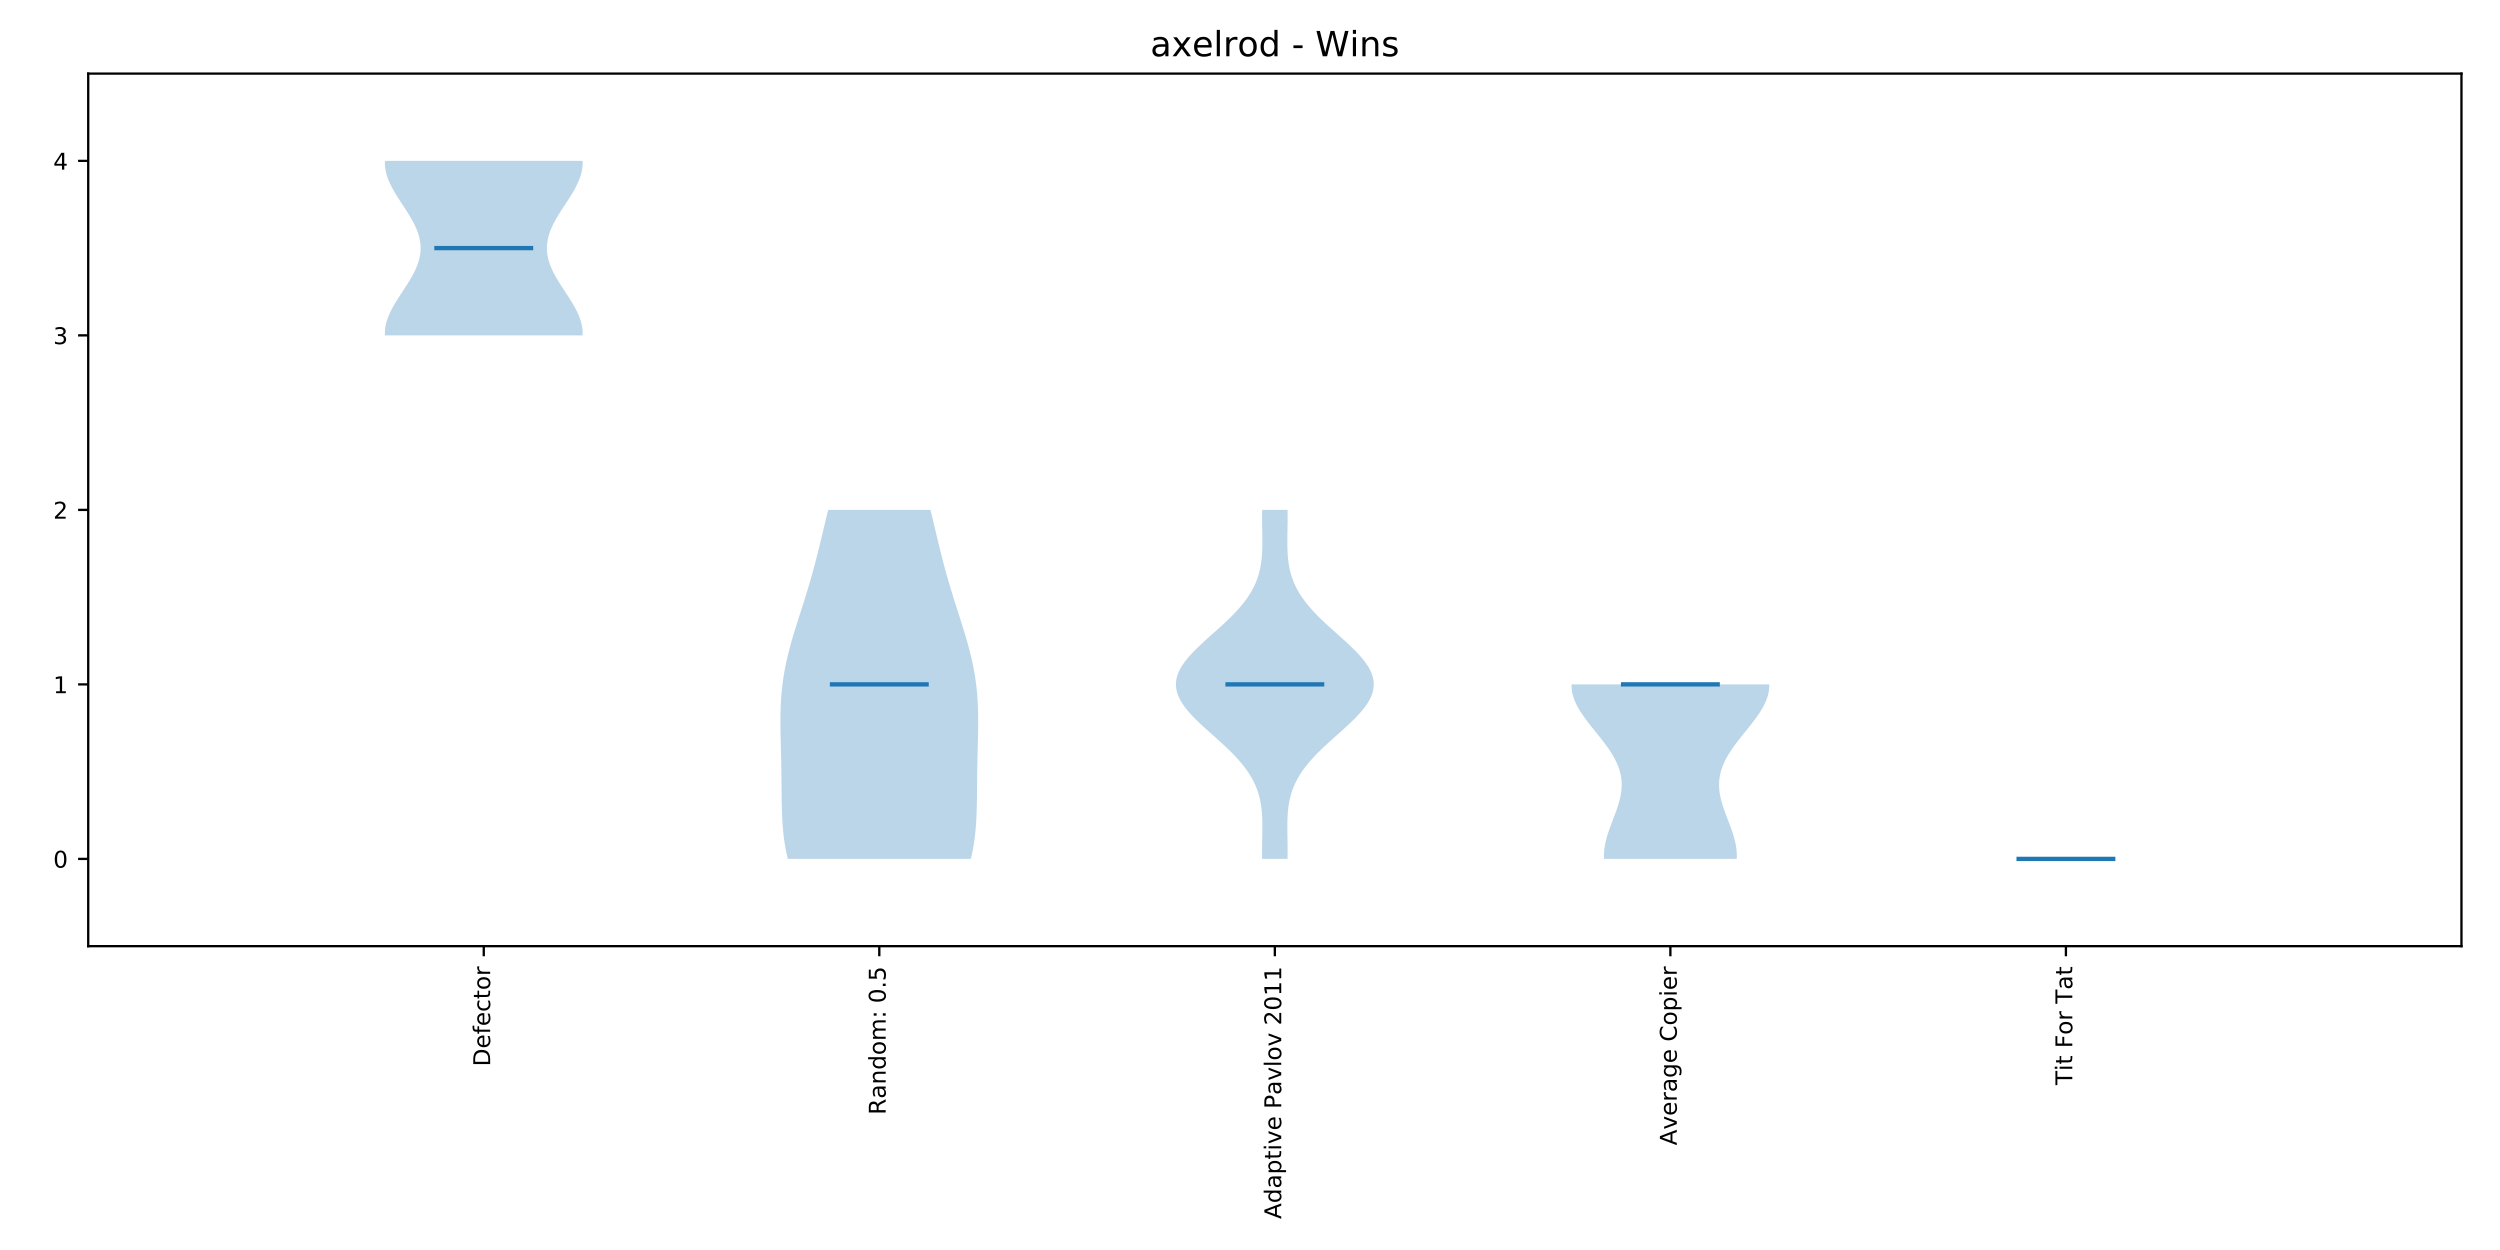<?xml version="1.0" encoding="utf-8" standalone="no"?>
<!DOCTYPE svg PUBLIC "-//W3C//DTD SVG 1.1//EN"
  "http://www.w3.org/Graphics/SVG/1.1/DTD/svg11.dtd">
<!-- Created with matplotlib (http://matplotlib.org/) -->
<svg height="432pt" version="1.1" viewBox="0 0 864 432" width="864pt" xmlns="http://www.w3.org/2000/svg" xmlns:xlink="http://www.w3.org/1999/xlink">
 <defs>
  <style type="text/css">
*{stroke-linecap:butt;stroke-linejoin:round;}
  </style>
 </defs>
 <g id="figure_1">
  <g id="patch_1">
   <path d="M 0 432 
L 864 432 
L 864 0 
L 0 0 
z
" style="fill:#ffffff;"/>
  </g>
  <g id="axes_1">
   <g id="patch_2">
    <path d="M 30.49 326.99 
L 850.68 326.99 
L 850.68 25.44 
L 30.49 25.44 
z
" style="fill:#ffffff;"/>
   </g>
   <g id="PolyCollection_1">
    <path clip-path="url(#peab925c9a9)" d="M 201.344 115.905 
L 133.033 115.905 
L 133.014 115.296 
L 133.023 114.687 
L 133.059 114.077 
L 133.123 113.468 
L 133.215 112.859 
L 133.332 112.25 
L 133.475 111.641 
L 133.643 111.031 
L 133.835 110.422 
L 134.049 109.813 
L 134.286 109.204 
L 134.543 108.595 
L 134.82 107.986 
L 135.116 107.376 
L 135.428 106.767 
L 135.756 106.158 
L 136.099 105.549 
L 136.454 104.94 
L 136.82 104.33 
L 137.195 103.721 
L 137.579 103.112 
L 137.969 102.503 
L 138.364 101.894 
L 138.762 101.284 
L 139.162 100.675 
L 139.561 100.066 
L 139.959 99.457 
L 140.353 98.848 
L 140.741 98.238 
L 141.124 97.629 
L 141.497 97.02 
L 141.861 96.411 
L 142.214 95.802 
L 142.554 95.192 
L 142.88 94.583 
L 143.191 93.974 
L 143.485 93.365 
L 143.761 92.756 
L 144.018 92.147 
L 144.255 91.537 
L 144.472 90.928 
L 144.666 90.319 
L 144.838 89.71 
L 144.987 89.101 
L 145.112 88.491 
L 145.212 87.882 
L 145.288 87.273 
L 145.338 86.664 
L 145.364 86.055 
L 145.364 85.445 
L 145.338 84.836 
L 145.288 84.227 
L 145.212 83.618 
L 145.112 83.009 
L 144.987 82.399 
L 144.838 81.79 
L 144.666 81.181 
L 144.472 80.572 
L 144.255 79.963 
L 144.018 79.353 
L 143.761 78.744 
L 143.485 78.135 
L 143.191 77.526 
L 142.88 76.917 
L 142.554 76.308 
L 142.214 75.698 
L 141.861 75.089 
L 141.497 74.48 
L 141.124 73.871 
L 140.741 73.262 
L 140.353 72.652 
L 139.959 72.043 
L 139.561 71.434 
L 139.162 70.825 
L 138.762 70.216 
L 138.364 69.606 
L 137.969 68.997 
L 137.579 68.388 
L 137.195 67.779 
L 136.82 67.17 
L 136.454 66.56 
L 136.099 65.951 
L 135.756 65.342 
L 135.428 64.733 
L 135.116 64.124 
L 134.82 63.514 
L 134.543 62.905 
L 134.286 62.296 
L 134.049 61.687 
L 133.835 61.078 
L 133.643 60.469 
L 133.475 59.859 
L 133.332 59.25 
L 133.215 58.641 
L 133.123 58.032 
L 133.059 57.423 
L 133.023 56.813 
L 133.014 56.204 
L 133.033 55.595 
L 201.344 55.595 
L 201.344 55.595 
L 201.363 56.204 
L 201.354 56.813 
L 201.317 57.423 
L 201.253 58.032 
L 201.162 58.641 
L 201.045 59.25 
L 200.902 59.859 
L 200.734 60.469 
L 200.542 61.078 
L 200.327 61.687 
L 200.091 62.296 
L 199.833 62.905 
L 199.556 63.514 
L 199.261 64.124 
L 198.948 64.733 
L 198.62 65.342 
L 198.278 65.951 
L 197.923 66.56 
L 197.557 67.17 
L 197.181 67.779 
L 196.797 68.388 
L 196.407 68.997 
L 196.012 69.606 
L 195.614 70.216 
L 195.215 70.825 
L 194.815 71.434 
L 194.418 72.043 
L 194.024 72.652 
L 193.635 73.262 
L 193.253 73.871 
L 192.879 74.48 
L 192.515 75.089 
L 192.162 75.698 
L 191.822 76.308 
L 191.496 76.917 
L 191.186 77.526 
L 190.892 78.135 
L 190.616 78.744 
L 190.358 79.353 
L 190.121 79.963 
L 189.905 80.572 
L 189.711 81.181 
L 189.539 81.79 
L 189.39 82.399 
L 189.265 83.009 
L 189.165 83.618 
L 189.089 84.227 
L 189.038 84.836 
L 189.013 85.445 
L 189.013 86.055 
L 189.038 86.664 
L 189.089 87.273 
L 189.165 87.882 
L 189.265 88.491 
L 189.39 89.101 
L 189.539 89.71 
L 189.711 90.319 
L 189.905 90.928 
L 190.121 91.537 
L 190.358 92.147 
L 190.616 92.756 
L 190.892 93.365 
L 191.186 93.974 
L 191.496 94.583 
L 191.822 95.192 
L 192.162 95.802 
L 192.515 96.411 
L 192.879 97.02 
L 193.253 97.629 
L 193.635 98.238 
L 194.024 98.848 
L 194.418 99.457 
L 194.815 100.066 
L 195.215 100.675 
L 195.614 101.284 
L 196.012 101.894 
L 196.407 102.503 
L 196.797 103.112 
L 197.181 103.721 
L 197.557 104.33 
L 197.923 104.94 
L 198.278 105.549 
L 198.62 106.158 
L 198.948 106.767 
L 199.261 107.376 
L 199.556 107.986 
L 199.833 108.595 
L 200.091 109.204 
L 200.327 109.813 
L 200.542 110.422 
L 200.734 111.031 
L 200.902 111.641 
L 201.045 112.25 
L 201.162 112.859 
L 201.253 113.468 
L 201.317 114.077 
L 201.354 114.687 
L 201.363 115.296 
L 201.344 115.905 
z
" style="fill:#1f77b4;fill-opacity:0.3;"/>
   </g>
   <g id="PolyCollection_2">
    <path clip-path="url(#peab925c9a9)" d="M 335.505 296.835 
L 272.268 296.835 
L 271.978 295.617 
L 271.716 294.398 
L 271.479 293.18 
L 271.267 291.961 
L 271.078 290.743 
L 270.913 289.525 
L 270.769 288.306 
L 270.644 287.088 
L 270.538 285.87 
L 270.448 284.651 
L 270.374 283.433 
L 270.312 282.214 
L 270.262 280.996 
L 270.223 279.778 
L 270.191 278.559 
L 270.167 277.341 
L 270.147 276.122 
L 270.131 274.904 
L 270.118 273.686 
L 270.107 272.467 
L 270.095 271.249 
L 270.083 270.031 
L 270.07 268.812 
L 270.054 267.594 
L 270.037 266.375 
L 270.017 265.157 
L 269.994 263.939 
L 269.969 262.72 
L 269.942 261.502 
L 269.913 260.283 
L 269.882 259.065 
L 269.852 257.847 
L 269.822 256.628 
L 269.793 255.41 
L 269.767 254.192 
L 269.745 252.973 
L 269.727 251.755 
L 269.716 250.536 
L 269.712 249.318 
L 269.717 248.1 
L 269.732 246.881 
L 269.758 245.663 
L 269.797 244.444 
L 269.849 243.226 
L 269.915 242.008 
L 269.998 240.789 
L 270.096 239.571 
L 270.212 238.353 
L 270.345 237.134 
L 270.496 235.916 
L 270.666 234.697 
L 270.854 233.479 
L 271.06 232.261 
L 271.284 231.042 
L 271.526 229.824 
L 271.785 228.606 
L 272.061 227.387 
L 272.352 226.169 
L 272.659 224.95 
L 272.979 223.732 
L 273.312 222.514 
L 273.657 221.295 
L 274.012 220.077 
L 274.376 218.858 
L 274.748 217.64 
L 275.126 216.422 
L 275.509 215.203 
L 275.895 213.985 
L 276.284 212.767 
L 276.674 211.548 
L 277.064 210.33 
L 277.453 209.111 
L 277.839 207.893 
L 278.222 206.675 
L 278.6 205.456 
L 278.974 204.238 
L 279.343 203.019 
L 279.705 201.801 
L 280.061 200.583 
L 280.411 199.364 
L 280.753 198.146 
L 281.09 196.928 
L 281.419 195.709 
L 281.742 194.491 
L 282.059 193.272 
L 282.371 192.054 
L 282.677 190.836 
L 282.979 189.617 
L 283.278 188.399 
L 283.573 187.18 
L 283.866 185.962 
L 284.157 184.744 
L 284.447 183.525 
L 284.738 182.307 
L 285.029 181.089 
L 285.322 179.87 
L 285.617 178.652 
L 285.915 177.433 
L 286.217 176.215 
L 321.556 176.215 
L 321.556 176.215 
L 321.858 177.433 
L 322.156 178.652 
L 322.451 179.87 
L 322.744 181.089 
L 323.036 182.307 
L 323.326 183.525 
L 323.616 184.744 
L 323.908 185.962 
L 324.2 187.18 
L 324.496 188.399 
L 324.794 189.617 
L 325.096 190.836 
L 325.402 192.054 
L 325.714 193.272 
L 326.031 194.491 
L 326.354 195.709 
L 326.684 196.928 
L 327.02 198.146 
L 327.363 199.364 
L 327.712 200.583 
L 328.068 201.801 
L 328.431 203.019 
L 328.799 204.238 
L 329.173 205.456 
L 329.552 206.675 
L 329.935 207.893 
L 330.321 209.111 
L 330.709 210.33 
L 331.099 211.548 
L 331.489 212.767 
L 331.878 213.985 
L 332.265 215.203 
L 332.648 216.422 
L 333.026 217.64 
L 333.398 218.858 
L 333.762 220.077 
L 334.117 221.295 
L 334.461 222.514 
L 334.794 223.732 
L 335.115 224.95 
L 335.421 226.169 
L 335.713 227.387 
L 335.988 228.606 
L 336.248 229.824 
L 336.489 231.042 
L 336.714 232.261 
L 336.92 233.479 
L 337.108 234.697 
L 337.277 235.916 
L 337.428 237.134 
L 337.561 238.353 
L 337.677 239.571 
L 337.776 240.789 
L 337.858 242.008 
L 337.925 243.226 
L 337.977 244.444 
L 338.015 245.663 
L 338.041 246.881 
L 338.056 248.1 
L 338.061 249.318 
L 338.057 250.536 
L 338.046 251.755 
L 338.029 252.973 
L 338.006 254.192 
L 337.98 255.41 
L 337.952 256.628 
L 337.921 257.847 
L 337.891 259.065 
L 337.861 260.283 
L 337.832 261.502 
L 337.805 262.72 
L 337.779 263.939 
L 337.757 265.157 
L 337.737 266.375 
L 337.719 267.594 
L 337.704 268.812 
L 337.69 270.031 
L 337.678 271.249 
L 337.667 272.467 
L 337.655 273.686 
L 337.642 274.904 
L 337.626 276.122 
L 337.607 277.341 
L 337.582 278.559 
L 337.551 279.778 
L 337.511 280.996 
L 337.461 282.214 
L 337.4 283.433 
L 337.325 284.651 
L 337.236 285.87 
L 337.129 287.088 
L 337.005 288.306 
L 336.86 289.525 
L 336.695 290.743 
L 336.507 291.961 
L 336.295 293.18 
L 336.058 294.398 
L 335.795 295.617 
L 335.505 296.835 
z
" style="fill:#1f77b4;fill-opacity:0.3;"/>
   </g>
   <g id="PolyCollection_3">
    <path clip-path="url(#peab925c9a9)" d="M 444.975 296.835 
L 436.195 296.835 
L 436.174 295.617 
L 436.166 294.398 
L 436.169 293.18 
L 436.181 291.961 
L 436.199 290.743 
L 436.22 289.525 
L 436.241 288.306 
L 436.257 287.088 
L 436.265 285.87 
L 436.26 284.651 
L 436.236 283.433 
L 436.188 282.214 
L 436.112 280.996 
L 436.001 279.778 
L 435.849 278.559 
L 435.652 277.341 
L 435.404 276.122 
L 435.098 274.904 
L 434.731 273.686 
L 434.298 272.467 
L 433.794 271.249 
L 433.216 270.031 
L 432.562 268.812 
L 431.83 267.594 
L 431.019 266.375 
L 430.129 265.157 
L 429.163 263.939 
L 428.122 262.72 
L 427.012 261.502 
L 425.837 260.283 
L 424.606 259.065 
L 423.325 257.847 
L 422.006 256.628 
L 420.659 255.41 
L 419.296 254.192 
L 417.931 252.973 
L 416.577 251.755 
L 415.249 250.536 
L 413.963 249.318 
L 412.733 248.1 
L 411.575 246.881 
L 410.503 245.663 
L 409.53 244.444 
L 408.67 243.226 
L 407.935 242.008 
L 407.334 240.789 
L 406.875 239.571 
L 406.566 238.353 
L 406.41 237.134 
L 406.41 235.916 
L 406.566 234.697 
L 406.875 233.479 
L 407.334 232.261 
L 407.935 231.042 
L 408.67 229.824 
L 409.53 228.606 
L 410.503 227.387 
L 411.575 226.169 
L 412.733 224.95 
L 413.963 223.732 
L 415.249 222.514 
L 416.577 221.295 
L 417.931 220.077 
L 419.296 218.858 
L 420.659 217.64 
L 422.006 216.422 
L 423.325 215.203 
L 424.606 213.985 
L 425.837 212.767 
L 427.012 211.548 
L 428.122 210.33 
L 429.163 209.111 
L 430.129 207.893 
L 431.019 206.675 
L 431.83 205.456 
L 432.562 204.238 
L 433.216 203.019 
L 433.794 201.801 
L 434.298 200.583 
L 434.731 199.364 
L 435.098 198.146 
L 435.404 196.928 
L 435.652 195.709 
L 435.849 194.491 
L 436.001 193.272 
L 436.112 192.054 
L 436.188 190.836 
L 436.236 189.617 
L 436.26 188.399 
L 436.265 187.18 
L 436.257 185.962 
L 436.241 184.744 
L 436.22 183.525 
L 436.199 182.307 
L 436.181 181.089 
L 436.169 179.87 
L 436.166 178.652 
L 436.174 177.433 
L 436.195 176.215 
L 444.975 176.215 
L 444.975 176.215 
L 444.996 177.433 
L 445.004 178.652 
L 445.001 179.87 
L 444.989 181.089 
L 444.971 182.307 
L 444.95 183.525 
L 444.929 184.744 
L 444.913 185.962 
L 444.905 187.18 
L 444.91 188.399 
L 444.934 189.617 
L 444.982 190.836 
L 445.058 192.054 
L 445.169 193.272 
L 445.321 194.491 
L 445.518 195.709 
L 445.766 196.928 
L 446.072 198.146 
L 446.439 199.364 
L 446.872 200.583 
L 447.376 201.801 
L 447.954 203.019 
L 448.608 204.238 
L 449.34 205.456 
L 450.151 206.675 
L 451.041 207.893 
L 452.007 209.111 
L 453.048 210.33 
L 454.158 211.548 
L 455.333 212.767 
L 456.564 213.985 
L 457.845 215.203 
L 459.164 216.422 
L 460.511 217.64 
L 461.874 218.858 
L 463.239 220.077 
L 464.593 221.295 
L 465.921 222.514 
L 467.207 223.732 
L 468.437 224.95 
L 469.595 226.169 
L 470.667 227.387 
L 471.64 228.606 
L 472.5 229.824 
L 473.235 231.042 
L 473.836 232.261 
L 474.295 233.479 
L 474.604 234.697 
L 474.76 235.916 
L 474.76 237.134 
L 474.604 238.353 
L 474.295 239.571 
L 473.836 240.789 
L 473.235 242.008 
L 472.5 243.226 
L 471.64 244.444 
L 470.667 245.663 
L 469.595 246.881 
L 468.437 248.1 
L 467.207 249.318 
L 465.921 250.536 
L 464.593 251.755 
L 463.239 252.973 
L 461.874 254.192 
L 460.511 255.41 
L 459.164 256.628 
L 457.845 257.847 
L 456.564 259.065 
L 455.333 260.283 
L 454.158 261.502 
L 453.048 262.72 
L 452.007 263.939 
L 451.041 265.157 
L 450.151 266.375 
L 449.34 267.594 
L 448.608 268.812 
L 447.954 270.031 
L 447.376 271.249 
L 446.872 272.467 
L 446.439 273.686 
L 446.072 274.904 
L 445.766 276.122 
L 445.518 277.341 
L 445.321 278.559 
L 445.169 279.778 
L 445.058 280.996 
L 444.982 282.214 
L 444.934 283.433 
L 444.91 284.651 
L 444.905 285.87 
L 444.913 287.088 
L 444.929 288.306 
L 444.95 289.525 
L 444.971 290.743 
L 444.989 291.961 
L 445.001 293.18 
L 445.004 294.398 
L 444.996 295.617 
L 444.975 296.835 
z
" style="fill:#1f77b4;fill-opacity:0.3;"/>
   </g>
   <g id="PolyCollection_4">
    <path clip-path="url(#peab925c9a9)" d="M 600.234 296.835 
L 554.333 296.835 
L 554.313 296.226 
L 554.313 295.617 
L 554.331 295.007 
L 554.368 294.398 
L 554.423 293.789 
L 554.495 293.18 
L 554.584 292.571 
L 554.69 291.961 
L 554.811 291.352 
L 554.946 290.743 
L 555.096 290.134 
L 555.259 289.525 
L 555.433 288.916 
L 555.619 288.306 
L 555.815 287.697 
L 556.02 287.088 
L 556.233 286.479 
L 556.452 285.87 
L 556.677 285.26 
L 556.906 284.651 
L 557.138 284.042 
L 557.371 283.433 
L 557.605 282.824 
L 557.838 282.214 
L 558.069 281.605 
L 558.296 280.996 
L 558.518 280.387 
L 558.734 279.778 
L 558.943 279.168 
L 559.142 278.559 
L 559.332 277.95 
L 559.511 277.341 
L 559.678 276.732 
L 559.831 276.122 
L 559.969 275.513 
L 560.092 274.904 
L 560.199 274.295 
L 560.288 273.686 
L 560.359 273.077 
L 560.41 272.467 
L 560.442 271.858 
L 560.454 271.249 
L 560.444 270.64 
L 560.413 270.031 
L 560.36 269.421 
L 560.285 268.812 
L 560.187 268.203 
L 560.067 267.594 
L 559.924 266.985 
L 559.758 266.375 
L 559.569 265.766 
L 559.358 265.157 
L 559.125 264.548 
L 558.87 263.939 
L 558.594 263.329 
L 558.297 262.72 
L 557.979 262.111 
L 557.643 261.502 
L 557.287 260.893 
L 556.915 260.283 
L 556.525 259.674 
L 556.119 259.065 
L 555.7 258.456 
L 555.266 257.847 
L 554.821 257.238 
L 554.364 256.628 
L 553.899 256.019 
L 553.425 255.41 
L 552.945 254.801 
L 552.459 254.192 
L 551.97 253.582 
L 551.48 252.973 
L 550.989 252.364 
L 550.499 251.755 
L 550.012 251.146 
L 549.53 250.536 
L 549.054 249.927 
L 548.586 249.318 
L 548.128 248.709 
L 547.681 248.1 
L 547.246 247.49 
L 546.826 246.881 
L 546.422 246.272 
L 546.035 245.663 
L 545.667 245.054 
L 545.318 244.444 
L 544.991 243.835 
L 544.687 243.226 
L 544.407 242.617 
L 544.151 242.008 
L 543.922 241.399 
L 543.719 240.789 
L 543.544 240.18 
L 543.398 239.571 
L 543.281 238.962 
L 543.193 238.353 
L 543.136 237.743 
L 543.109 237.134 
L 543.113 236.525 
L 611.454 236.525 
L 611.454 236.525 
L 611.458 237.134 
L 611.431 237.743 
L 611.374 238.353 
L 611.286 238.962 
L 611.169 239.571 
L 611.022 240.18 
L 610.847 240.789 
L 610.645 241.399 
L 610.415 242.008 
L 610.16 242.617 
L 609.879 243.226 
L 609.575 243.835 
L 609.248 244.444 
L 608.9 245.054 
L 608.532 245.663 
L 608.145 246.272 
L 607.74 246.881 
L 607.32 247.49 
L 606.886 248.1 
L 606.439 248.709 
L 605.98 249.318 
L 605.512 249.927 
L 605.037 250.536 
L 604.555 251.146 
L 604.068 251.755 
L 603.578 252.364 
L 603.087 252.973 
L 602.596 253.582 
L 602.107 254.192 
L 601.622 254.801 
L 601.142 255.41 
L 600.668 256.019 
L 600.202 256.628 
L 599.746 257.238 
L 599.3 257.847 
L 598.867 258.456 
L 598.447 259.065 
L 598.042 259.674 
L 597.652 260.283 
L 597.279 260.893 
L 596.924 261.502 
L 596.587 262.111 
L 596.27 262.72 
L 595.973 263.329 
L 595.697 263.939 
L 595.442 264.548 
L 595.209 265.157 
L 594.998 265.766 
L 594.809 266.375 
L 594.643 266.985 
L 594.5 267.594 
L 594.379 268.203 
L 594.282 268.812 
L 594.206 269.421 
L 594.154 270.031 
L 594.122 270.64 
L 594.113 271.249 
L 594.124 271.858 
L 594.156 272.467 
L 594.208 273.077 
L 594.279 273.686 
L 594.368 274.295 
L 594.475 274.904 
L 594.598 275.513 
L 594.736 276.122 
L 594.889 276.732 
L 595.056 277.341 
L 595.234 277.95 
L 595.424 278.559 
L 595.624 279.168 
L 595.833 279.778 
L 596.049 280.387 
L 596.271 280.996 
L 596.498 281.605 
L 596.728 282.214 
L 596.961 282.824 
L 597.195 283.433 
L 597.429 284.042 
L 597.661 284.651 
L 597.89 285.26 
L 598.114 285.87 
L 598.334 286.479 
L 598.546 287.088 
L 598.751 287.697 
L 598.947 288.306 
L 599.133 288.916 
L 599.308 289.525 
L 599.471 290.134 
L 599.62 290.743 
L 599.756 291.352 
L 599.877 291.961 
L 599.982 292.571 
L 600.072 293.18 
L 600.144 293.789 
L 600.199 294.398 
L 600.235 295.007 
L 600.254 295.617 
L 600.253 296.226 
L 600.234 296.835 
z
" style="fill:#1f77b4;fill-opacity:0.3;"/>
   </g>
   <g id="PolyCollection_5">
    <path clip-path="url(#peab925c9a9)" d="M 748.156 296.835 
L 679.807 296.835 
L 679.807 296.835 
L 679.807 296.835 
L 679.807 296.835 
L 679.807 296.835 
L 679.807 296.835 
L 679.807 296.835 
L 679.807 296.835 
L 679.807 296.835 
L 679.807 296.835 
L 679.807 296.835 
L 679.807 296.835 
L 679.807 296.835 
L 679.807 296.835 
L 679.807 296.835 
L 679.807 296.835 
L 679.807 296.835 
L 679.807 296.835 
L 679.807 296.835 
L 679.807 296.835 
L 679.807 296.835 
L 679.807 296.835 
L 679.807 296.835 
L 679.807 296.835 
L 679.807 296.835 
L 679.807 296.835 
L 679.807 296.835 
L 679.807 296.835 
L 679.807 296.835 
L 679.807 296.835 
L 679.807 296.835 
L 679.807 296.835 
L 679.807 296.835 
L 679.807 296.835 
L 679.807 296.835 
L 679.807 296.835 
L 679.807 296.835 
L 679.807 296.835 
L 679.807 296.835 
L 679.807 296.835 
L 679.807 296.835 
L 679.807 296.835 
L 679.807 296.835 
L 679.807 296.835 
L 679.807 296.835 
L 679.807 296.835 
L 679.807 296.835 
L 679.807 296.835 
L 679.807 296.835 
L 679.807 296.835 
L 679.807 296.835 
L 679.807 296.835 
L 679.807 296.835 
L 679.807 296.835 
L 679.807 296.835 
L 679.807 296.835 
L 679.807 296.835 
L 679.807 296.835 
L 679.807 296.835 
L 679.807 296.835 
L 679.807 296.835 
L 679.807 296.835 
L 679.807 296.835 
L 679.807 296.835 
L 679.807 296.835 
L 679.807 296.835 
L 679.807 296.835 
L 679.807 296.835 
L 679.807 296.835 
L 679.807 296.835 
L 679.807 296.835 
L 679.807 296.835 
L 679.807 296.835 
L 679.807 296.835 
L 679.807 296.835 
L 679.807 296.835 
L 679.807 296.835 
L 679.807 296.835 
L 679.807 296.835 
L 679.807 296.835 
L 679.807 296.835 
L 679.807 296.835 
L 679.807 296.835 
L 679.807 296.835 
L 679.807 296.835 
L 679.807 296.835 
L 679.807 296.835 
L 679.807 296.835 
L 679.807 296.835 
L 679.807 296.835 
L 679.807 296.835 
L 679.807 296.835 
L 679.807 296.835 
L 679.807 296.835 
L 679.807 296.835 
L 679.807 296.835 
L 679.807 296.835 
L 679.807 296.835 
L 679.807 296.835 
L 679.807 296.835 
L 748.156 296.835 
L 748.156 296.835 
L 748.156 296.835 
L 748.156 296.835 
L 748.156 296.835 
L 748.156 296.835 
L 748.156 296.835 
L 748.156 296.835 
L 748.156 296.835 
L 748.156 296.835 
L 748.156 296.835 
L 748.156 296.835 
L 748.156 296.835 
L 748.156 296.835 
L 748.156 296.835 
L 748.156 296.835 
L 748.156 296.835 
L 748.156 296.835 
L 748.156 296.835 
L 748.156 296.835 
L 748.156 296.835 
L 748.156 296.835 
L 748.156 296.835 
L 748.156 296.835 
L 748.156 296.835 
L 748.156 296.835 
L 748.156 296.835 
L 748.156 296.835 
L 748.156 296.835 
L 748.156 296.835 
L 748.156 296.835 
L 748.156 296.835 
L 748.156 296.835 
L 748.156 296.835 
L 748.156 296.835 
L 748.156 296.835 
L 748.156 296.835 
L 748.156 296.835 
L 748.156 296.835 
L 748.156 296.835 
L 748.156 296.835 
L 748.156 296.835 
L 748.156 296.835 
L 748.156 296.835 
L 748.156 296.835 
L 748.156 296.835 
L 748.156 296.835 
L 748.156 296.835 
L 748.156 296.835 
L 748.156 296.835 
L 748.156 296.835 
L 748.156 296.835 
L 748.156 296.835 
L 748.156 296.835 
L 748.156 296.835 
L 748.156 296.835 
L 748.156 296.835 
L 748.156 296.835 
L 748.156 296.835 
L 748.156 296.835 
L 748.156 296.835 
L 748.156 296.835 
L 748.156 296.835 
L 748.156 296.835 
L 748.156 296.835 
L 748.156 296.835 
L 748.156 296.835 
L 748.156 296.835 
L 748.156 296.835 
L 748.156 296.835 
L 748.156 296.835 
L 748.156 296.835 
L 748.156 296.835 
L 748.156 296.835 
L 748.156 296.835 
L 748.156 296.835 
L 748.156 296.835 
L 748.156 296.835 
L 748.156 296.835 
L 748.156 296.835 
L 748.156 296.835 
L 748.156 296.835 
L 748.156 296.835 
L 748.156 296.835 
L 748.156 296.835 
L 748.156 296.835 
L 748.156 296.835 
L 748.156 296.835 
L 748.156 296.835 
L 748.156 296.835 
L 748.156 296.835 
L 748.156 296.835 
L 748.156 296.835 
L 748.156 296.835 
L 748.156 296.835 
L 748.156 296.835 
L 748.156 296.835 
L 748.156 296.835 
L 748.156 296.835 
L 748.156 296.835 
L 748.156 296.835 
z
" style="fill:#1f77b4;fill-opacity:0.3;"/>
   </g>
   <g id="matplotlib.axis_1">
    <g id="xtick_1">
     <g id="line2d_1">
      <defs>
       <path d="M 0 0 
L 0 3.5 
" id="m601c3954fc" style="stroke:#000000;stroke-width:0.8;"/>
      </defs>
      <g>
       <use style="stroke:#000000;stroke-width:0.8;" x="167.188" xlink:href="#m601c3954fc" y="326.99"/>
      </g>
     </g>
     <g id="text_1">
      <!-- Defector -->
      <defs>
       <path d="M 19.672 64.797 
L 19.672 8.109 
L 31.594 8.109 
Q 46.688 8.109 53.688 14.938 
Q 60.688 21.781 60.688 36.531 
Q 60.688 51.172 53.688 57.984 
Q 46.688 64.797 31.594 64.797 
z
M 9.812 72.906 
L 30.078 72.906 
Q 51.266 72.906 61.172 64.094 
Q 71.094 55.281 71.094 36.531 
Q 71.094 17.672 61.125 8.828 
Q 51.172 0 30.078 0 
L 9.812 0 
z
" id="DejaVuSans-44"/>
       <path d="M 56.203 29.594 
L 56.203 25.203 
L 14.891 25.203 
Q 15.484 15.922 20.484 11.062 
Q 25.484 6.203 34.422 6.203 
Q 39.594 6.203 44.453 7.469 
Q 49.312 8.734 54.109 11.281 
L 54.109 2.781 
Q 49.266 0.734 44.188 -0.344 
Q 39.109 -1.422 33.891 -1.422 
Q 20.797 -1.422 13.156 6.188 
Q 5.516 13.812 5.516 26.812 
Q 5.516 40.234 12.766 48.109 
Q 20.016 56 32.328 56 
Q 43.359 56 49.781 48.891 
Q 56.203 41.797 56.203 29.594 
z
M 47.219 32.234 
Q 47.125 39.594 43.094 43.984 
Q 39.062 48.391 32.422 48.391 
Q 24.906 48.391 20.391 44.141 
Q 15.875 39.891 15.188 32.172 
z
" id="DejaVuSans-65"/>
       <path d="M 37.109 75.984 
L 37.109 68.5 
L 28.516 68.5 
Q 23.688 68.5 21.797 66.547 
Q 19.922 64.594 19.922 59.516 
L 19.922 54.688 
L 34.719 54.688 
L 34.719 47.703 
L 19.922 47.703 
L 19.922 0 
L 10.891 0 
L 10.891 47.703 
L 2.297 47.703 
L 2.297 54.688 
L 10.891 54.688 
L 10.891 58.5 
Q 10.891 67.625 15.141 71.797 
Q 19.391 75.984 28.609 75.984 
z
" id="DejaVuSans-66"/>
       <path d="M 48.781 52.594 
L 48.781 44.188 
Q 44.969 46.297 41.141 47.344 
Q 37.312 48.391 33.406 48.391 
Q 24.656 48.391 19.812 42.844 
Q 14.984 37.312 14.984 27.297 
Q 14.984 17.281 19.812 11.734 
Q 24.656 6.203 33.406 6.203 
Q 37.312 6.203 41.141 7.25 
Q 44.969 8.297 48.781 10.406 
L 48.781 2.094 
Q 45.016 0.344 40.984 -0.531 
Q 36.969 -1.422 32.422 -1.422 
Q 20.062 -1.422 12.781 6.344 
Q 5.516 14.109 5.516 27.297 
Q 5.516 40.672 12.859 48.328 
Q 20.219 56 33.016 56 
Q 37.156 56 41.109 55.141 
Q 45.062 54.297 48.781 52.594 
z
" id="DejaVuSans-63"/>
       <path d="M 18.312 70.219 
L 18.312 54.688 
L 36.812 54.688 
L 36.812 47.703 
L 18.312 47.703 
L 18.312 18.016 
Q 18.312 11.328 20.141 9.422 
Q 21.969 7.516 27.594 7.516 
L 36.812 7.516 
L 36.812 0 
L 27.594 0 
Q 17.188 0 13.234 3.875 
Q 9.281 7.766 9.281 18.016 
L 9.281 47.703 
L 2.688 47.703 
L 2.688 54.688 
L 9.281 54.688 
L 9.281 70.219 
z
" id="DejaVuSans-74"/>
       <path d="M 30.609 48.391 
Q 23.391 48.391 19.188 42.75 
Q 14.984 37.109 14.984 27.297 
Q 14.984 17.484 19.156 11.844 
Q 23.344 6.203 30.609 6.203 
Q 37.797 6.203 41.984 11.859 
Q 46.188 17.531 46.188 27.297 
Q 46.188 37.016 41.984 42.703 
Q 37.797 48.391 30.609 48.391 
z
M 30.609 56 
Q 42.328 56 49.016 48.375 
Q 55.719 40.766 55.719 27.297 
Q 55.719 13.875 49.016 6.219 
Q 42.328 -1.422 30.609 -1.422 
Q 18.844 -1.422 12.172 6.219 
Q 5.516 13.875 5.516 27.297 
Q 5.516 40.766 12.172 48.375 
Q 18.844 56 30.609 56 
z
" id="DejaVuSans-6f"/>
       <path d="M 41.109 46.297 
Q 39.594 47.172 37.812 47.578 
Q 36.031 48 33.891 48 
Q 26.266 48 22.188 43.047 
Q 18.109 38.094 18.109 28.812 
L 18.109 0 
L 9.078 0 
L 9.078 54.688 
L 18.109 54.688 
L 18.109 46.188 
Q 20.953 51.172 25.484 53.578 
Q 30.031 56 36.531 56 
Q 37.453 56 38.578 55.875 
Q 39.703 55.766 41.062 55.516 
z
" id="DejaVuSans-72"/>
      </defs>
      <g transform="translate(169.396 368.53)rotate(-90)scale(0.08 -0.08)">
       <use xlink:href="#DejaVuSans-44"/>
       <use x="77.002" xlink:href="#DejaVuSans-65"/>
       <use x="138.525" xlink:href="#DejaVuSans-66"/>
       <use x="173.73" xlink:href="#DejaVuSans-65"/>
       <use x="235.254" xlink:href="#DejaVuSans-63"/>
       <use x="290.234" xlink:href="#DejaVuSans-74"/>
       <use x="329.443" xlink:href="#DejaVuSans-6f"/>
       <use x="390.625" xlink:href="#DejaVuSans-72"/>
      </g>
     </g>
    </g>
    <g id="xtick_2">
     <g id="line2d_2">
      <g>
       <use style="stroke:#000000;stroke-width:0.8;" x="303.887" xlink:href="#m601c3954fc" y="326.99"/>
      </g>
     </g>
     <g id="text_2">
      <!-- Random: 0.5 -->
      <defs>
       <path d="M 44.391 34.188 
Q 47.562 33.109 50.562 29.594 
Q 53.562 26.078 56.594 19.922 
L 66.609 0 
L 56 0 
L 46.688 18.703 
Q 43.062 26.031 39.672 28.422 
Q 36.281 30.812 30.422 30.812 
L 19.672 30.812 
L 19.672 0 
L 9.812 0 
L 9.812 72.906 
L 32.078 72.906 
Q 44.578 72.906 50.734 67.672 
Q 56.891 62.453 56.891 51.906 
Q 56.891 45.016 53.688 40.469 
Q 50.484 35.938 44.391 34.188 
z
M 19.672 64.797 
L 19.672 38.922 
L 32.078 38.922 
Q 39.203 38.922 42.844 42.219 
Q 46.484 45.516 46.484 51.906 
Q 46.484 58.297 42.844 61.547 
Q 39.203 64.797 32.078 64.797 
z
" id="DejaVuSans-52"/>
       <path d="M 34.281 27.484 
Q 23.391 27.484 19.188 25 
Q 14.984 22.516 14.984 16.5 
Q 14.984 11.719 18.141 8.906 
Q 21.297 6.109 26.703 6.109 
Q 34.188 6.109 38.703 11.406 
Q 43.219 16.703 43.219 25.484 
L 43.219 27.484 
z
M 52.203 31.203 
L 52.203 0 
L 43.219 0 
L 43.219 8.297 
Q 40.141 3.328 35.547 0.953 
Q 30.953 -1.422 24.312 -1.422 
Q 15.922 -1.422 10.953 3.297 
Q 6 8.016 6 15.922 
Q 6 25.141 12.172 29.828 
Q 18.359 34.516 30.609 34.516 
L 43.219 34.516 
L 43.219 35.406 
Q 43.219 41.609 39.141 45 
Q 35.062 48.391 27.688 48.391 
Q 23 48.391 18.547 47.266 
Q 14.109 46.141 10.016 43.891 
L 10.016 52.203 
Q 14.938 54.109 19.578 55.047 
Q 24.219 56 28.609 56 
Q 40.484 56 46.344 49.844 
Q 52.203 43.703 52.203 31.203 
z
" id="DejaVuSans-61"/>
       <path d="M 54.891 33.016 
L 54.891 0 
L 45.906 0 
L 45.906 32.719 
Q 45.906 40.484 42.875 44.328 
Q 39.844 48.188 33.797 48.188 
Q 26.516 48.188 22.312 43.547 
Q 18.109 38.922 18.109 30.906 
L 18.109 0 
L 9.078 0 
L 9.078 54.688 
L 18.109 54.688 
L 18.109 46.188 
Q 21.344 51.125 25.703 53.562 
Q 30.078 56 35.797 56 
Q 45.219 56 50.047 50.172 
Q 54.891 44.344 54.891 33.016 
z
" id="DejaVuSans-6e"/>
       <path d="M 45.406 46.391 
L 45.406 75.984 
L 54.391 75.984 
L 54.391 0 
L 45.406 0 
L 45.406 8.203 
Q 42.578 3.328 38.25 0.953 
Q 33.938 -1.422 27.875 -1.422 
Q 17.969 -1.422 11.734 6.484 
Q 5.516 14.406 5.516 27.297 
Q 5.516 40.188 11.734 48.094 
Q 17.969 56 27.875 56 
Q 33.938 56 38.25 53.625 
Q 42.578 51.266 45.406 46.391 
z
M 14.797 27.297 
Q 14.797 17.391 18.875 11.75 
Q 22.953 6.109 30.078 6.109 
Q 37.203 6.109 41.297 11.75 
Q 45.406 17.391 45.406 27.297 
Q 45.406 37.203 41.297 42.844 
Q 37.203 48.484 30.078 48.484 
Q 22.953 48.484 18.875 42.844 
Q 14.797 37.203 14.797 27.297 
z
" id="DejaVuSans-64"/>
       <path d="M 52 44.188 
Q 55.375 50.25 60.062 53.125 
Q 64.75 56 71.094 56 
Q 79.641 56 84.281 50.016 
Q 88.922 44.047 88.922 33.016 
L 88.922 0 
L 79.891 0 
L 79.891 32.719 
Q 79.891 40.578 77.094 44.375 
Q 74.312 48.188 68.609 48.188 
Q 61.625 48.188 57.562 43.547 
Q 53.516 38.922 53.516 30.906 
L 53.516 0 
L 44.484 0 
L 44.484 32.719 
Q 44.484 40.625 41.703 44.406 
Q 38.922 48.188 33.109 48.188 
Q 26.219 48.188 22.156 43.531 
Q 18.109 38.875 18.109 30.906 
L 18.109 0 
L 9.078 0 
L 9.078 54.688 
L 18.109 54.688 
L 18.109 46.188 
Q 21.188 51.219 25.484 53.609 
Q 29.781 56 35.688 56 
Q 41.656 56 45.828 52.969 
Q 50 49.953 52 44.188 
z
" id="DejaVuSans-6d"/>
       <path d="M 11.719 12.406 
L 22.016 12.406 
L 22.016 0 
L 11.719 0 
z
M 11.719 51.703 
L 22.016 51.703 
L 22.016 39.312 
L 11.719 39.312 
z
" id="DejaVuSans-3a"/>
       <path id="DejaVuSans-20"/>
       <path d="M 31.781 66.406 
Q 24.172 66.406 20.328 58.906 
Q 16.5 51.422 16.5 36.375 
Q 16.5 21.391 20.328 13.891 
Q 24.172 6.391 31.781 6.391 
Q 39.453 6.391 43.281 13.891 
Q 47.125 21.391 47.125 36.375 
Q 47.125 51.422 43.281 58.906 
Q 39.453 66.406 31.781 66.406 
z
M 31.781 74.219 
Q 44.047 74.219 50.516 64.516 
Q 56.984 54.828 56.984 36.375 
Q 56.984 17.969 50.516 8.266 
Q 44.047 -1.422 31.781 -1.422 
Q 19.531 -1.422 13.062 8.266 
Q 6.594 17.969 6.594 36.375 
Q 6.594 54.828 13.062 64.516 
Q 19.531 74.219 31.781 74.219 
z
" id="DejaVuSans-30"/>
       <path d="M 10.688 12.406 
L 21 12.406 
L 21 0 
L 10.688 0 
z
" id="DejaVuSans-2e"/>
       <path d="M 10.797 72.906 
L 49.516 72.906 
L 49.516 64.594 
L 19.828 64.594 
L 19.828 46.734 
Q 21.969 47.469 24.109 47.828 
Q 26.266 48.188 28.422 48.188 
Q 40.625 48.188 47.75 41.5 
Q 54.891 34.812 54.891 23.391 
Q 54.891 11.625 47.562 5.094 
Q 40.234 -1.422 26.906 -1.422 
Q 22.312 -1.422 17.547 -0.641 
Q 12.797 0.141 7.719 1.703 
L 7.719 11.625 
Q 12.109 9.234 16.797 8.062 
Q 21.484 6.891 26.703 6.891 
Q 35.156 6.891 40.078 11.328 
Q 45.016 15.766 45.016 23.391 
Q 45.016 31 40.078 35.438 
Q 35.156 39.891 26.703 39.891 
Q 22.75 39.891 18.812 39.016 
Q 14.891 38.141 10.797 36.281 
z
" id="DejaVuSans-35"/>
      </defs>
      <g transform="translate(306.094 385.245)rotate(-90)scale(0.08 -0.08)">
       <use xlink:href="#DejaVuSans-52"/>
       <use x="69.451" xlink:href="#DejaVuSans-61"/>
       <use x="130.73" xlink:href="#DejaVuSans-6e"/>
       <use x="194.109" xlink:href="#DejaVuSans-64"/>
       <use x="257.586" xlink:href="#DejaVuSans-6f"/>
       <use x="318.768" xlink:href="#DejaVuSans-6d"/>
       <use x="416.18" xlink:href="#DejaVuSans-3a"/>
       <use x="449.871" xlink:href="#DejaVuSans-20"/>
       <use x="481.658" xlink:href="#DejaVuSans-30"/>
       <use x="545.281" xlink:href="#DejaVuSans-2e"/>
       <use x="577.068" xlink:href="#DejaVuSans-35"/>
      </g>
     </g>
    </g>
    <g id="xtick_3">
     <g id="line2d_3">
      <g>
       <use style="stroke:#000000;stroke-width:0.8;" x="440.585" xlink:href="#m601c3954fc" y="326.99"/>
      </g>
     </g>
     <g id="text_3">
      <!-- Adaptive Pavlov 2011 -->
      <defs>
       <path d="M 34.188 63.188 
L 20.797 26.906 
L 47.609 26.906 
z
M 28.609 72.906 
L 39.797 72.906 
L 67.578 0 
L 57.328 0 
L 50.688 18.703 
L 17.828 18.703 
L 11.188 0 
L 0.781 0 
z
" id="DejaVuSans-41"/>
       <path d="M 18.109 8.203 
L 18.109 -20.797 
L 9.078 -20.797 
L 9.078 54.688 
L 18.109 54.688 
L 18.109 46.391 
Q 20.953 51.266 25.266 53.625 
Q 29.594 56 35.594 56 
Q 45.562 56 51.781 48.094 
Q 58.016 40.188 58.016 27.297 
Q 58.016 14.406 51.781 6.484 
Q 45.562 -1.422 35.594 -1.422 
Q 29.594 -1.422 25.266 0.953 
Q 20.953 3.328 18.109 8.203 
z
M 48.688 27.297 
Q 48.688 37.203 44.609 42.844 
Q 40.531 48.484 33.406 48.484 
Q 26.266 48.484 22.188 42.844 
Q 18.109 37.203 18.109 27.297 
Q 18.109 17.391 22.188 11.75 
Q 26.266 6.109 33.406 6.109 
Q 40.531 6.109 44.609 11.75 
Q 48.688 17.391 48.688 27.297 
z
" id="DejaVuSans-70"/>
       <path d="M 9.422 54.688 
L 18.406 54.688 
L 18.406 0 
L 9.422 0 
z
M 9.422 75.984 
L 18.406 75.984 
L 18.406 64.594 
L 9.422 64.594 
z
" id="DejaVuSans-69"/>
       <path d="M 2.984 54.688 
L 12.5 54.688 
L 29.594 8.797 
L 46.688 54.688 
L 56.203 54.688 
L 35.688 0 
L 23.484 0 
z
" id="DejaVuSans-76"/>
       <path d="M 19.672 64.797 
L 19.672 37.406 
L 32.078 37.406 
Q 38.969 37.406 42.719 40.969 
Q 46.484 44.531 46.484 51.125 
Q 46.484 57.672 42.719 61.234 
Q 38.969 64.797 32.078 64.797 
z
M 9.812 72.906 
L 32.078 72.906 
Q 44.344 72.906 50.609 67.359 
Q 56.891 61.812 56.891 51.125 
Q 56.891 40.328 50.609 34.812 
Q 44.344 29.297 32.078 29.297 
L 19.672 29.297 
L 19.672 0 
L 9.812 0 
z
" id="DejaVuSans-50"/>
       <path d="M 9.422 75.984 
L 18.406 75.984 
L 18.406 0 
L 9.422 0 
z
" id="DejaVuSans-6c"/>
       <path d="M 19.188 8.297 
L 53.609 8.297 
L 53.609 0 
L 7.328 0 
L 7.328 8.297 
Q 12.938 14.109 22.625 23.891 
Q 32.328 33.688 34.812 36.531 
Q 39.547 41.844 41.422 45.531 
Q 43.312 49.219 43.312 52.781 
Q 43.312 58.594 39.234 62.25 
Q 35.156 65.922 28.609 65.922 
Q 23.969 65.922 18.812 64.312 
Q 13.672 62.703 7.812 59.422 
L 7.812 69.391 
Q 13.766 71.781 18.938 73 
Q 24.125 74.219 28.422 74.219 
Q 39.75 74.219 46.484 68.547 
Q 53.219 62.891 53.219 53.422 
Q 53.219 48.922 51.531 44.891 
Q 49.859 40.875 45.406 35.406 
Q 44.188 33.984 37.641 27.219 
Q 31.109 20.453 19.188 8.297 
z
" id="DejaVuSans-32"/>
       <path d="M 12.406 8.297 
L 28.516 8.297 
L 28.516 63.922 
L 10.984 60.406 
L 10.984 69.391 
L 28.422 72.906 
L 38.281 72.906 
L 38.281 8.297 
L 54.391 8.297 
L 54.391 0 
L 12.406 0 
z
" id="DejaVuSans-31"/>
      </defs>
      <g transform="translate(442.793 421.291)rotate(-90)scale(0.08 -0.08)">
       <use xlink:href="#DejaVuSans-41"/>
       <use x="68.393" xlink:href="#DejaVuSans-64"/>
       <use x="131.869" xlink:href="#DejaVuSans-61"/>
       <use x="193.148" xlink:href="#DejaVuSans-70"/>
       <use x="256.625" xlink:href="#DejaVuSans-74"/>
       <use x="295.834" xlink:href="#DejaVuSans-69"/>
       <use x="323.617" xlink:href="#DejaVuSans-76"/>
       <use x="382.797" xlink:href="#DejaVuSans-65"/>
       <use x="444.32" xlink:href="#DejaVuSans-20"/>
       <use x="476.107" xlink:href="#DejaVuSans-50"/>
       <use x="536.348" xlink:href="#DejaVuSans-61"/>
       <use x="597.627" xlink:href="#DejaVuSans-76"/>
       <use x="656.807" xlink:href="#DejaVuSans-6c"/>
       <use x="684.59" xlink:href="#DejaVuSans-6f"/>
       <use x="745.771" xlink:href="#DejaVuSans-76"/>
       <use x="804.951" xlink:href="#DejaVuSans-20"/>
       <use x="836.738" xlink:href="#DejaVuSans-32"/>
       <use x="900.361" xlink:href="#DejaVuSans-30"/>
       <use x="963.984" xlink:href="#DejaVuSans-31"/>
       <use x="1027.607" xlink:href="#DejaVuSans-31"/>
      </g>
     </g>
    </g>
    <g id="xtick_4">
     <g id="line2d_4">
      <g>
       <use style="stroke:#000000;stroke-width:0.8;" x="577.283" xlink:href="#m601c3954fc" y="326.99"/>
      </g>
     </g>
     <g id="text_4">
      <!-- Average Copier -->
      <defs>
       <path d="M 45.406 27.984 
Q 45.406 37.75 41.375 43.109 
Q 37.359 48.484 30.078 48.484 
Q 22.859 48.484 18.828 43.109 
Q 14.797 37.75 14.797 27.984 
Q 14.797 18.266 18.828 12.891 
Q 22.859 7.516 30.078 7.516 
Q 37.359 7.516 41.375 12.891 
Q 45.406 18.266 45.406 27.984 
z
M 54.391 6.781 
Q 54.391 -7.172 48.188 -13.984 
Q 42 -20.797 29.203 -20.797 
Q 24.469 -20.797 20.266 -20.094 
Q 16.062 -19.391 12.109 -17.922 
L 12.109 -9.188 
Q 16.062 -11.328 19.922 -12.344 
Q 23.781 -13.375 27.781 -13.375 
Q 36.625 -13.375 41.016 -8.766 
Q 45.406 -4.156 45.406 5.172 
L 45.406 9.625 
Q 42.625 4.781 38.281 2.391 
Q 33.938 0 27.875 0 
Q 17.828 0 11.672 7.656 
Q 5.516 15.328 5.516 27.984 
Q 5.516 40.672 11.672 48.328 
Q 17.828 56 27.875 56 
Q 33.938 56 38.281 53.609 
Q 42.625 51.219 45.406 46.391 
L 45.406 54.688 
L 54.391 54.688 
z
" id="DejaVuSans-67"/>
       <path d="M 64.406 67.281 
L 64.406 56.891 
Q 59.422 61.531 53.781 63.812 
Q 48.141 66.109 41.797 66.109 
Q 29.297 66.109 22.656 58.469 
Q 16.016 50.828 16.016 36.375 
Q 16.016 21.969 22.656 14.328 
Q 29.297 6.688 41.797 6.688 
Q 48.141 6.688 53.781 8.984 
Q 59.422 11.281 64.406 15.922 
L 64.406 5.609 
Q 59.234 2.094 53.438 0.328 
Q 47.656 -1.422 41.219 -1.422 
Q 24.656 -1.422 15.125 8.703 
Q 5.609 18.844 5.609 36.375 
Q 5.609 53.953 15.125 64.078 
Q 24.656 74.219 41.219 74.219 
Q 47.75 74.219 53.531 72.484 
Q 59.328 70.75 64.406 67.281 
z
" id="DejaVuSans-43"/>
      </defs>
      <g transform="translate(579.491 395.842)rotate(-90)scale(0.08 -0.08)">
       <use xlink:href="#DejaVuSans-41"/>
       <use x="68.33" xlink:href="#DejaVuSans-76"/>
       <use x="127.51" xlink:href="#DejaVuSans-65"/>
       <use x="189.033" xlink:href="#DejaVuSans-72"/>
       <use x="230.146" xlink:href="#DejaVuSans-61"/>
       <use x="291.426" xlink:href="#DejaVuSans-67"/>
       <use x="354.902" xlink:href="#DejaVuSans-65"/>
       <use x="416.426" xlink:href="#DejaVuSans-20"/>
       <use x="448.213" xlink:href="#DejaVuSans-43"/>
       <use x="518.037" xlink:href="#DejaVuSans-6f"/>
       <use x="579.219" xlink:href="#DejaVuSans-70"/>
       <use x="642.695" xlink:href="#DejaVuSans-69"/>
       <use x="670.479" xlink:href="#DejaVuSans-65"/>
       <use x="732.002" xlink:href="#DejaVuSans-72"/>
      </g>
     </g>
    </g>
    <g id="xtick_5">
     <g id="line2d_5">
      <g>
       <use style="stroke:#000000;stroke-width:0.8;" x="713.982" xlink:href="#m601c3954fc" y="326.99"/>
      </g>
     </g>
     <g id="text_5">
      <!-- Tit For Tat -->
      <defs>
       <path d="M -0.297 72.906 
L 61.375 72.906 
L 61.375 64.594 
L 35.5 64.594 
L 35.5 0 
L 25.594 0 
L 25.594 64.594 
L -0.297 64.594 
z
" id="DejaVuSans-54"/>
       <path d="M 9.812 72.906 
L 51.703 72.906 
L 51.703 64.594 
L 19.672 64.594 
L 19.672 43.109 
L 48.578 43.109 
L 48.578 34.812 
L 19.672 34.812 
L 19.672 0 
L 9.812 0 
z
" id="DejaVuSans-46"/>
      </defs>
      <g transform="translate(716.189 375.002)rotate(-90)scale(0.08 -0.08)">
       <use xlink:href="#DejaVuSans-54"/>
       <use x="61.037" xlink:href="#DejaVuSans-69"/>
       <use x="88.82" xlink:href="#DejaVuSans-74"/>
       <use x="128.029" xlink:href="#DejaVuSans-20"/>
       <use x="159.816" xlink:href="#DejaVuSans-46"/>
       <use x="217.289" xlink:href="#DejaVuSans-6f"/>
       <use x="278.471" xlink:href="#DejaVuSans-72"/>
       <use x="319.584" xlink:href="#DejaVuSans-20"/>
       <use x="351.371" xlink:href="#DejaVuSans-54"/>
       <use x="412.205" xlink:href="#DejaVuSans-61"/>
       <use x="473.484" xlink:href="#DejaVuSans-74"/>
      </g>
     </g>
    </g>
   </g>
   <g id="matplotlib.axis_2">
    <g id="ytick_1">
     <g id="line2d_6">
      <defs>
       <path d="M 0 0 
L -3.5 0 
" id="m1d4cd895b5" style="stroke:#000000;stroke-width:0.8;"/>
      </defs>
      <g>
       <use style="stroke:#000000;stroke-width:0.8;" x="30.49" xlink:href="#m1d4cd895b5" y="296.835"/>
      </g>
     </g>
     <g id="text_6">
      <!-- 0 -->
      <g transform="translate(18.4 299.874)scale(0.08 -0.08)">
       <use xlink:href="#DejaVuSans-30"/>
      </g>
     </g>
    </g>
    <g id="ytick_2">
     <g id="line2d_7">
      <g>
       <use style="stroke:#000000;stroke-width:0.8;" x="30.49" xlink:href="#m1d4cd895b5" y="236.525"/>
      </g>
     </g>
     <g id="text_7">
      <!-- 1 -->
      <g transform="translate(18.4 239.564)scale(0.08 -0.08)">
       <use xlink:href="#DejaVuSans-31"/>
      </g>
     </g>
    </g>
    <g id="ytick_3">
     <g id="line2d_8">
      <g>
       <use style="stroke:#000000;stroke-width:0.8;" x="30.49" xlink:href="#m1d4cd895b5" y="176.215"/>
      </g>
     </g>
     <g id="text_8">
      <!-- 2 -->
      <g transform="translate(18.4 179.254)scale(0.08 -0.08)">
       <use xlink:href="#DejaVuSans-32"/>
      </g>
     </g>
    </g>
    <g id="ytick_4">
     <g id="line2d_9">
      <g>
       <use style="stroke:#000000;stroke-width:0.8;" x="30.49" xlink:href="#m1d4cd895b5" y="115.905"/>
      </g>
     </g>
     <g id="text_9">
      <!-- 3 -->
      <defs>
       <path d="M 40.578 39.312 
Q 47.656 37.797 51.625 33 
Q 55.609 28.219 55.609 21.188 
Q 55.609 10.406 48.188 4.484 
Q 40.766 -1.422 27.094 -1.422 
Q 22.516 -1.422 17.656 -0.516 
Q 12.797 0.391 7.625 2.203 
L 7.625 11.719 
Q 11.719 9.328 16.594 8.109 
Q 21.484 6.891 26.812 6.891 
Q 36.078 6.891 40.938 10.547 
Q 45.797 14.203 45.797 21.188 
Q 45.797 27.641 41.281 31.266 
Q 36.766 34.906 28.719 34.906 
L 20.219 34.906 
L 20.219 43.016 
L 29.109 43.016 
Q 36.375 43.016 40.234 45.922 
Q 44.094 48.828 44.094 54.297 
Q 44.094 59.906 40.109 62.906 
Q 36.141 65.922 28.719 65.922 
Q 24.656 65.922 20.016 65.031 
Q 15.375 64.156 9.812 62.312 
L 9.812 71.094 
Q 15.438 72.656 20.344 73.438 
Q 25.25 74.219 29.594 74.219 
Q 40.828 74.219 47.359 69.109 
Q 53.906 64.016 53.906 55.328 
Q 53.906 49.266 50.438 45.094 
Q 46.969 40.922 40.578 39.312 
z
" id="DejaVuSans-33"/>
      </defs>
      <g transform="translate(18.4 118.944)scale(0.08 -0.08)">
       <use xlink:href="#DejaVuSans-33"/>
      </g>
     </g>
    </g>
    <g id="ytick_5">
     <g id="line2d_10">
      <g>
       <use style="stroke:#000000;stroke-width:0.8;" x="30.49" xlink:href="#m1d4cd895b5" y="55.595"/>
      </g>
     </g>
     <g id="text_10">
      <!-- 4 -->
      <defs>
       <path d="M 37.797 64.312 
L 12.891 25.391 
L 37.797 25.391 
z
M 35.203 72.906 
L 47.609 72.906 
L 47.609 25.391 
L 58.016 25.391 
L 58.016 17.188 
L 47.609 17.188 
L 47.609 0 
L 37.797 0 
L 37.797 17.188 
L 4.891 17.188 
L 4.891 26.703 
z
" id="DejaVuSans-34"/>
      </defs>
      <g transform="translate(18.4 58.634)scale(0.08 -0.08)">
       <use xlink:href="#DejaVuSans-34"/>
      </g>
     </g>
    </g>
   </g>
   <g id="LineCollection_1">
    <path clip-path="url(#peab925c9a9)" d="M 150.101 85.75 
L 184.276 85.75 
" style="fill:none;stroke:#1f77b4;stroke-width:1.5;"/>
    <path clip-path="url(#peab925c9a9)" d="M 286.799 236.525 
L 320.974 236.525 
" style="fill:none;stroke:#1f77b4;stroke-width:1.5;"/>
    <path clip-path="url(#peab925c9a9)" d="M 423.498 236.525 
L 457.672 236.525 
" style="fill:none;stroke:#1f77b4;stroke-width:1.5;"/>
    <path clip-path="url(#peab925c9a9)" d="M 560.196 236.525 
L 594.371 236.525 
" style="fill:none;stroke:#1f77b4;stroke-width:1.5;"/>
    <path clip-path="url(#peab925c9a9)" d="M 696.894 296.835 
L 731.069 296.835 
" style="fill:none;stroke:#1f77b4;stroke-width:1.5;"/>
   </g>
   <g id="patch_3">
    <path d="M 30.49 326.99 
L 30.49 25.44 
" style="fill:none;stroke:#000000;stroke-linecap:square;stroke-linejoin:miter;stroke-width:0.8;"/>
   </g>
   <g id="patch_4">
    <path d="M 850.68 326.99 
L 850.68 25.44 
" style="fill:none;stroke:#000000;stroke-linecap:square;stroke-linejoin:miter;stroke-width:0.8;"/>
   </g>
   <g id="patch_5">
    <path d="M 30.49 326.99 
L 850.68 326.99 
" style="fill:none;stroke:#000000;stroke-linecap:square;stroke-linejoin:miter;stroke-width:0.8;"/>
   </g>
   <g id="patch_6">
    <path d="M 30.49 25.44 
L 850.68 25.44 
" style="fill:none;stroke:#000000;stroke-linecap:square;stroke-linejoin:miter;stroke-width:0.8;"/>
   </g>
   <g id="text_11">
    <!-- axelrod - Wins -->
    <defs>
     <path d="M 54.891 54.688 
L 35.109 28.078 
L 55.906 0 
L 45.312 0 
L 29.391 21.484 
L 13.484 0 
L 2.875 0 
L 24.125 28.609 
L 4.688 54.688 
L 15.281 54.688 
L 29.781 35.203 
L 44.281 54.688 
z
" id="DejaVuSans-78"/>
     <path d="M 4.891 31.391 
L 31.203 31.391 
L 31.203 23.391 
L 4.891 23.391 
z
" id="DejaVuSans-2d"/>
     <path d="M 3.328 72.906 
L 13.281 72.906 
L 28.609 11.281 
L 43.891 72.906 
L 54.984 72.906 
L 70.312 11.281 
L 85.594 72.906 
L 95.609 72.906 
L 77.297 0 
L 64.891 0 
L 49.516 63.281 
L 33.984 0 
L 21.578 0 
z
" id="DejaVuSans-57"/>
     <path d="M 44.281 53.078 
L 44.281 44.578 
Q 40.484 46.531 36.375 47.5 
Q 32.281 48.484 27.875 48.484 
Q 21.188 48.484 17.844 46.438 
Q 14.5 44.391 14.5 40.281 
Q 14.5 37.156 16.891 35.375 
Q 19.281 33.594 26.516 31.984 
L 29.594 31.297 
Q 39.156 29.25 43.188 25.516 
Q 47.219 21.781 47.219 15.094 
Q 47.219 7.469 41.188 3.016 
Q 35.156 -1.422 24.609 -1.422 
Q 20.219 -1.422 15.453 -0.562 
Q 10.688 0.297 5.422 2 
L 5.422 11.281 
Q 10.406 8.688 15.234 7.391 
Q 20.062 6.109 24.812 6.109 
Q 31.156 6.109 34.562 8.281 
Q 37.984 10.453 37.984 14.406 
Q 37.984 18.062 35.516 20.016 
Q 33.062 21.969 24.703 23.781 
L 21.578 24.516 
Q 13.234 26.266 9.516 29.906 
Q 5.812 33.547 5.812 39.891 
Q 5.812 47.609 11.281 51.797 
Q 16.75 56 26.812 56 
Q 31.781 56 36.172 55.266 
Q 40.578 54.547 44.281 53.078 
z
" id="DejaVuSans-73"/>
    </defs>
    <g transform="translate(397.552 19.44)scale(0.12 -0.12)">
     <use xlink:href="#DejaVuSans-61"/>
     <use x="61.279" xlink:href="#DejaVuSans-78"/>
     <use x="120.412" xlink:href="#DejaVuSans-65"/>
     <use x="181.936" xlink:href="#DejaVuSans-6c"/>
     <use x="209.719" xlink:href="#DejaVuSans-72"/>
     <use x="250.801" xlink:href="#DejaVuSans-6f"/>
     <use x="311.982" xlink:href="#DejaVuSans-64"/>
     <use x="375.459" xlink:href="#DejaVuSans-20"/>
     <use x="407.246" xlink:href="#DejaVuSans-2d"/>
     <use x="443.33" xlink:href="#DejaVuSans-20"/>
     <use x="475.117" xlink:href="#DejaVuSans-57"/>
     <use x="573.963" xlink:href="#DejaVuSans-69"/>
     <use x="601.746" xlink:href="#DejaVuSans-6e"/>
     <use x="665.125" xlink:href="#DejaVuSans-73"/>
    </g>
   </g>
  </g>
 </g>
 <defs>
  <clipPath id="peab925c9a9">
   <rect height="301.55" width="820.19" x="30.49" y="25.44"/>
  </clipPath>
 </defs>
</svg>
